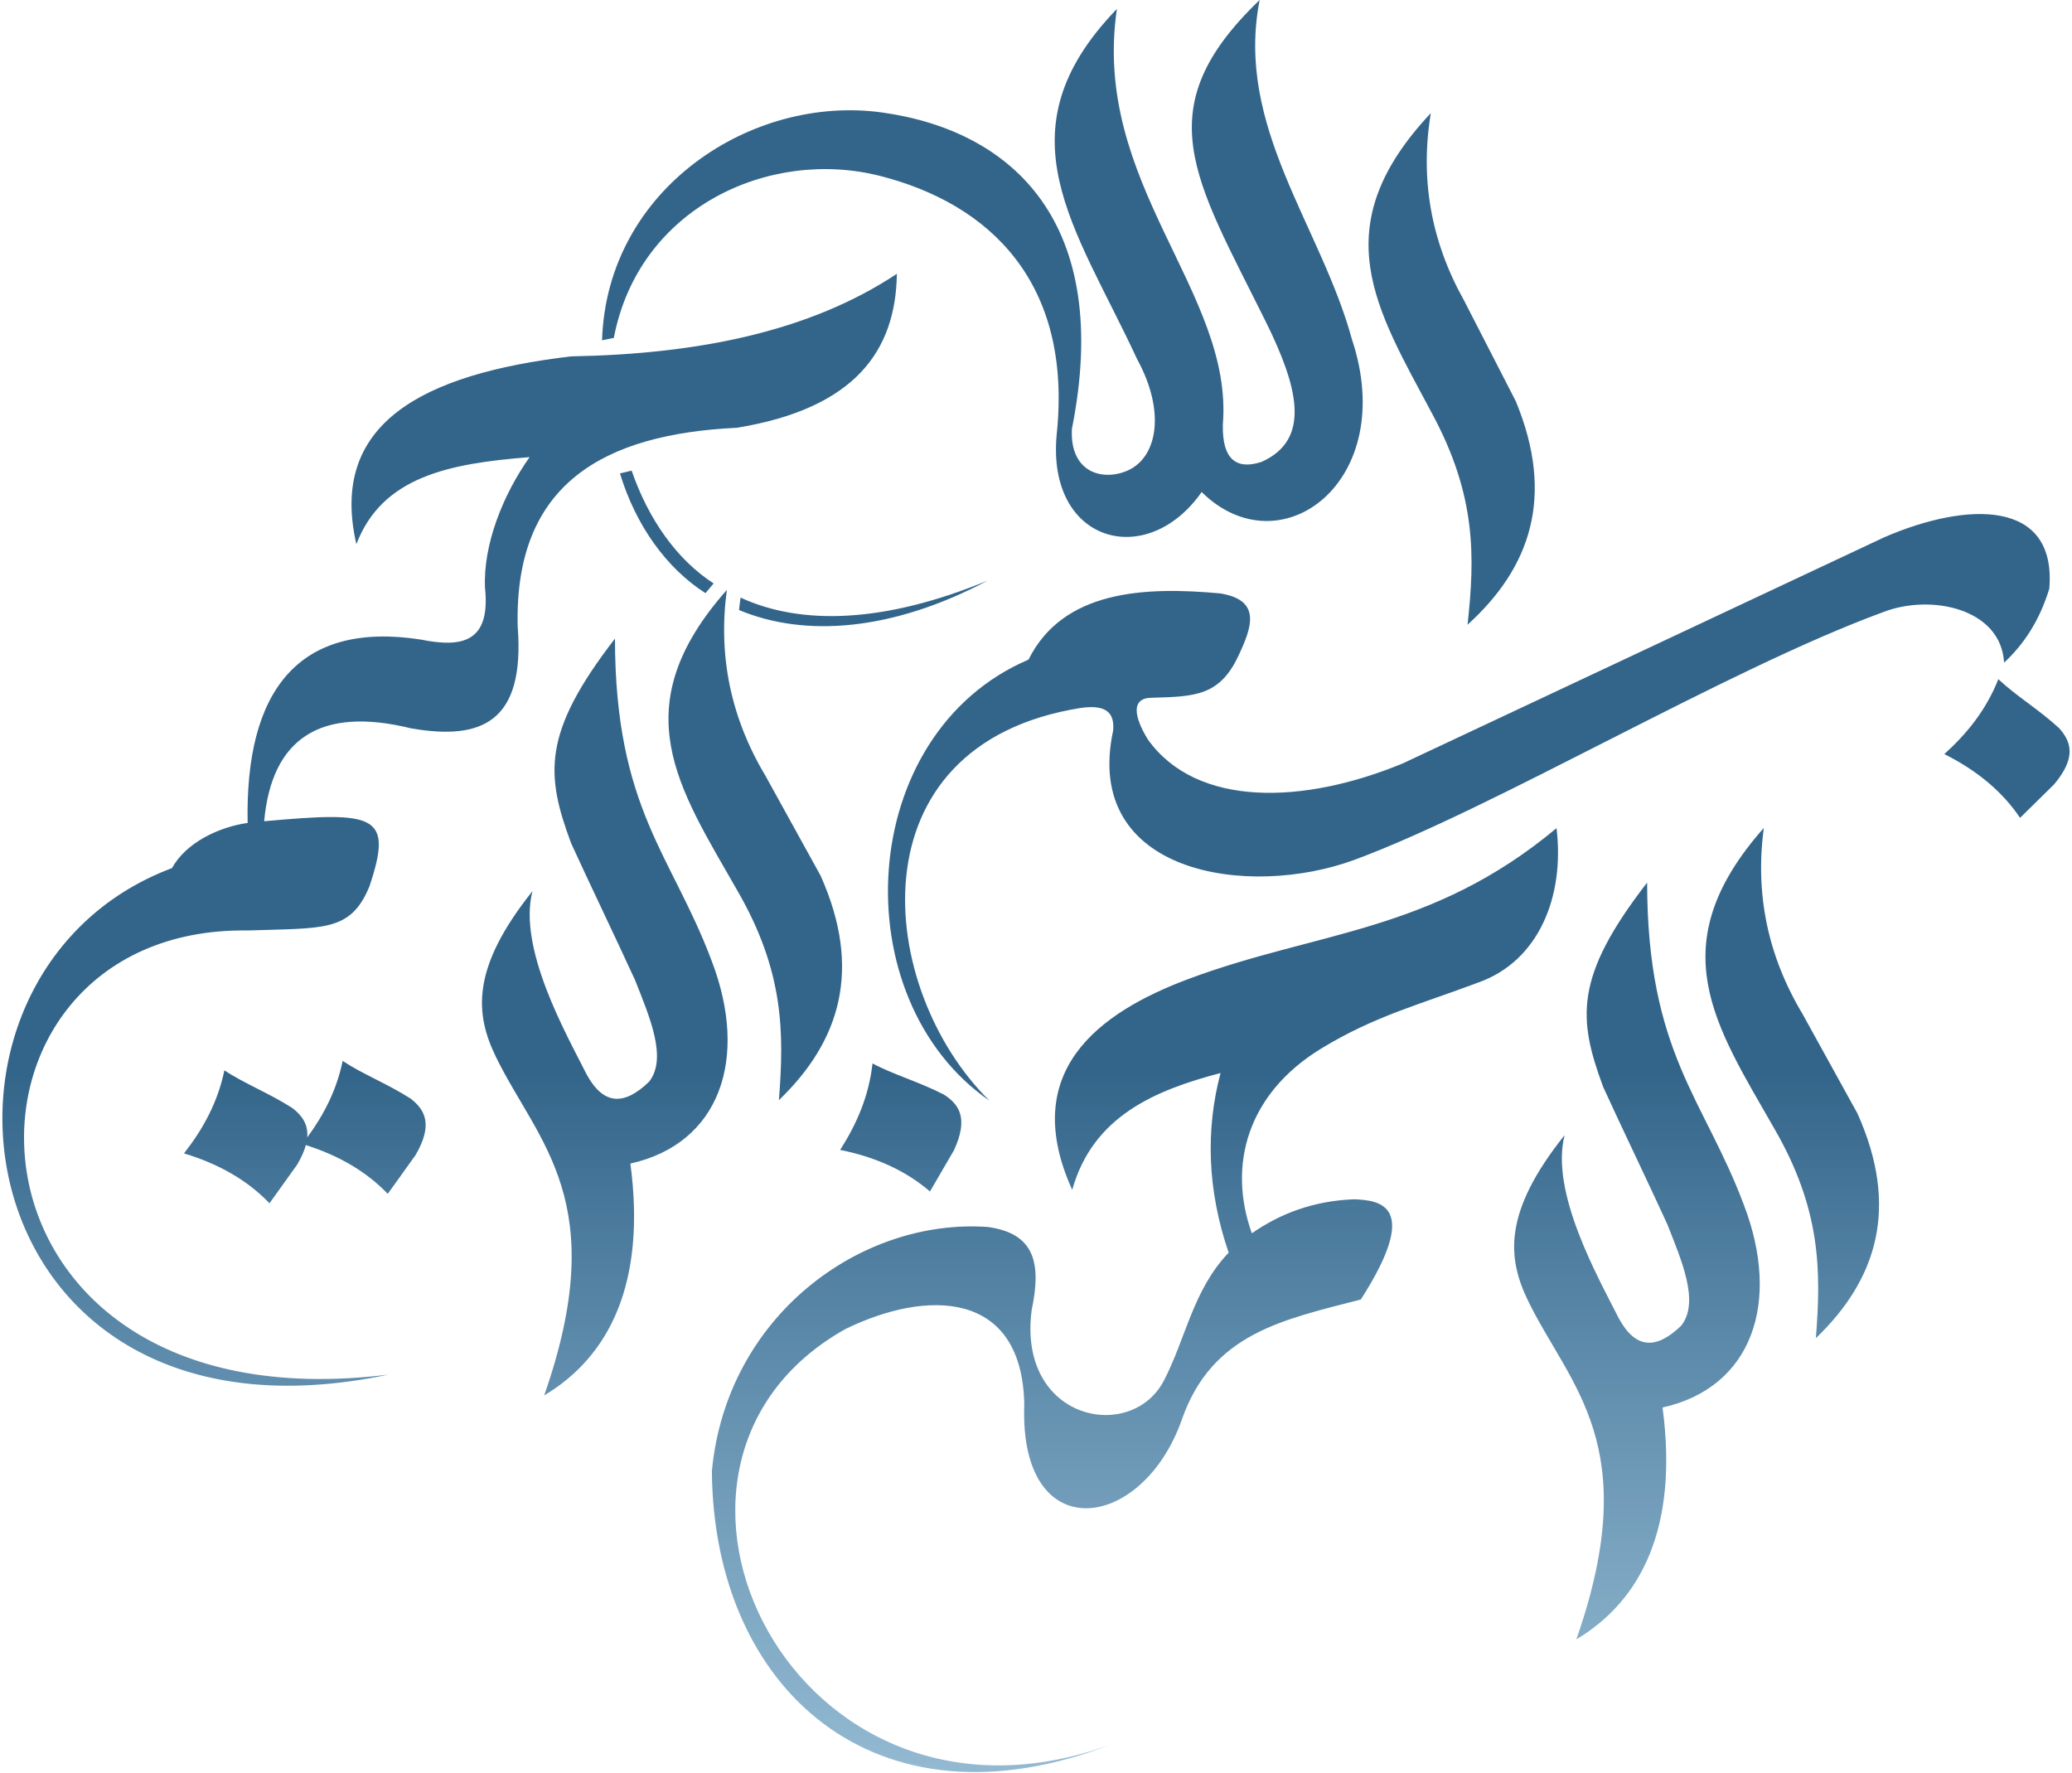 <svg width="402" height="344" viewBox="0 0 402 344" fill="none" xmlns="http://www.w3.org/2000/svg">
	<path fill-rule="evenodd" clip-rule="evenodd" d="M143.681 115.932C155.488 121.37 171.613 120.889 191.609 112.638C173.167 122.411 156.233 123.713 143.388 118.346C143.468 117.546 143.565 116.741 143.681 115.932ZM122.547 91.297C125.755 100.616 131.256 108.534 138.457 113.184C137.919 113.805 137.392 114.432 136.877 115.066C129.256 110.206 123.328 101.862 120.283 91.843L122.547 91.297ZM262.288 65.809C256.323 43.872 239.538 24.534 244.394 0C222.323 21.137 231.743 34.514 245.547 62.335C251.775 74.921 254.542 85.246 244.753 89.606C240.483 91.001 237.075 89.822 237.253 82.32C239.344 56.612 211.721 35.665 216.697 1.732C193.56 25.651 208.725 44.019 220.592 69.623C226.258 79.955 224.476 88.705 218.858 91.247C214.005 93.439 207.504 91.716 207.97 83.186C215.925 43.233 196.485 25.388 171.214 21.831C145.942 18.273 117.726 36.571 116.807 66.015C117.454 65.893 118.446 65.694 119.09 65.555C123.927 40.228 149.308 28.711 170.658 34.107C192.007 39.502 208.086 54.817 205.022 84.212C202.968 105.256 222.452 110.721 233.141 95.451C248.48 110.579 271.465 93.304 262.288 65.809ZM79.711 213.15C75.092 210.189 70.359 208.392 66.483 205.811C65.29 211.569 62.775 216.349 59.611 220.651C59.832 218.054 58.536 216.372 56.764 214.977C52.145 212.016 47.413 210.219 43.536 207.638C42.225 213.969 39.314 219.119 35.7 223.751C42.313 225.746 47.925 228.878 52.287 233.426C54.082 230.919 55.878 228.413 57.674 225.908C58.504 224.484 59.041 223.241 59.34 222.138C65.652 224.141 71.023 227.21 75.233 231.599C77.029 229.093 78.825 226.586 80.621 224.08C84.07 218.173 82.462 215.317 79.711 213.15ZM102.75 88.683C87.028 89.915 74.14 92.501 69.142 105.566C63.752 82.15 81.974 72.534 110.828 69.132C135.396 68.703 157.136 64.319 174.008 53.116C173.783 68.044 165.918 79.215 142.995 82.984C117.176 84.211 99.715 93.8 100.443 121.582C101.868 140.085 93.492 143.68 79.763 141.296C62.158 136.965 52.704 143.254 51.255 159.315C72.743 157.382 76.403 157.909 71.666 171.976C67.989 180.888 62.698 179.99 48.081 180.508C-14.37 179.575 -12.966 277.596 75.344 266.669C-8.197 284.271 -21.305 188.922 33.368 168.405C36.085 163.474 42.422 160.447 48.046 159.639C47.525 134.038 57.86 120.418 81.572 124.06C89.87 125.751 95.193 124.46 94.096 114.007C93.729 105.637 97.587 95.971 102.75 88.683ZM183.143 212.349C178.264 209.837 173.384 208.496 169.28 206.295C168.574 212.72 166.162 218.124 163.002 223.077C169.774 224.438 175.656 227.025 180.429 231.139C181.98 228.474 183.531 225.81 185.082 223.144C187.956 216.938 186.086 214.246 183.143 212.349ZM236.807 208.16C224.181 211.485 212.063 216.468 208.025 230.824C197.673 207.952 212.996 196.481 230.617 189.902C255.554 180.591 277.668 180.963 301.991 160.655C303.597 173.934 298.526 186.435 286.85 190.588C275.442 194.884 266.712 197.085 256.352 203.403C241.99 212.161 238.151 226.064 242.876 239.252C248.377 235.444 254.765 232.956 262.751 232.652C267.72 232.864 275.779 233.755 264.018 252.099C248.916 256.009 235.172 258.652 229.321 275.325C221.593 297.349 197.696 300.296 198.726 272.493C198.332 250.209 179.797 250.102 164.006 257.835C116.809 284.3 154.035 360.732 215.422 338.464C169.779 356.071 138.441 327.667 138.116 285.406C140.891 255.449 166.866 236.261 191.684 238.03C200.733 239.284 202.085 245.024 200.167 254.11C197.336 275.544 219.439 280.028 225.811 267.833C230.037 259.747 231.443 250.257 238.379 243.013C234.207 230.817 233.905 219.096 236.806 208.159L236.807 208.16ZM399.489 141.244C395.445 137.537 391.088 134.957 387.709 131.753C385.337 137.765 381.587 142.341 377.235 146.289C383.41 149.385 388.404 153.431 391.925 158.657C394.122 156.495 396.32 154.331 398.519 152.17C402.925 146.94 401.83 143.851 399.489 141.244ZM284.016 58.231C277.619 46.78 275.492 34.685 277.6 21.95C256.684 44.197 267.06 59.949 277.871 80.278C286.457 96.192 286.159 108.08 284.726 121.192C296.874 110.186 301.743 96.41 294.107 77.878C290.742 71.329 287.381 64.78 284.017 58.231H284.016ZM349.711 196.69C342.973 185.435 340.485 173.409 342.209 160.615C321.968 183.481 332.813 198.914 344.229 218.911C353.288 234.56 353.346 246.451 352.307 259.6C364.121 248.234 368.573 234.319 360.385 216.025C356.826 209.58 353.269 203.135 349.711 196.69ZM148.521 150.516C141.784 139.26 139.296 127.235 141.021 114.442C120.78 137.307 131.625 152.74 143.04 172.735C152.099 188.385 152.157 200.276 151.119 213.426C162.932 202.06 167.384 188.143 159.196 169.851C155.638 163.404 152.079 156.961 148.521 150.516ZM365.214 118.802C374.546 115.108 388.243 118.012 388.821 128.556C392.637 125.013 395.705 120.421 397.598 114.183C399.041 96.792 381.636 97.275 365.575 104.228C334.442 118.849 303.308 133.47 272.175 148.092C252.864 156.081 232.195 156.692 222.716 143.469C220.128 139.262 219.227 135.38 223.491 135.358C231.738 135.131 236.585 135.035 240.227 127.317C242.897 121.662 244.799 116.433 236.763 115.12C222.051 113.762 206.25 114.494 199.548 127.963C165.899 142.335 163.405 193.77 191.975 213.529C169.999 191.896 165.01 144.465 209.644 137.343C215.068 136.553 216.222 138.659 215.968 141.721C209.989 169.541 242.174 174.439 262.866 166.774C290.204 156.647 334.681 130.032 365.214 118.802ZM138.063 186.371C130.37 165.834 119.358 156.985 119.311 123.893C105.133 142.227 105.872 150.297 110.801 163.574C114.358 171.366 119.648 182.331 123.206 190.124C125.983 197.157 129.551 205.278 125.926 209.853C121.173 214.438 117.142 214.507 113.828 208.45C109.79 200.45 100.436 183.964 103.305 172.882C91.347 187.853 92.143 196.68 96.23 205.058C104.351 221.702 118.758 233.03 105.582 270.701C118.178 263.182 125.406 248.986 122.304 225.727C139.684 221.864 145.35 205.337 138.063 186.371ZM338.318 233.694C330.625 213.156 319.613 204.306 319.566 171.216C305.39 189.549 306.127 197.618 311.056 210.896C314.614 218.688 319.903 229.654 323.462 237.446C326.238 244.478 329.807 252.6 326.181 257.176C321.428 261.76 317.398 261.83 314.084 255.772C310.046 247.772 300.691 231.285 303.56 220.204C291.603 235.175 292.4 244.003 296.487 252.38C304.606 269.025 319.014 280.352 305.839 318.024C318.434 310.504 325.661 296.308 322.559 273.051C339.938 269.186 345.606 252.66 338.318 233.694Z" fill="url(#paint0_linear_50_926)" />
	<defs>
		<linearGradient id="paint0_linear_50_926" x1="200.999" y1="0" x2="200.999" y2="343.769" gradientUnits="userSpaceOnUse">
			<stop offset="0.605" stop-color="#33658A" />
			<stop offset="1" stop-color="#659BBE" stop-opacity="0.7" />
		</linearGradient>
	</defs>
</svg>
